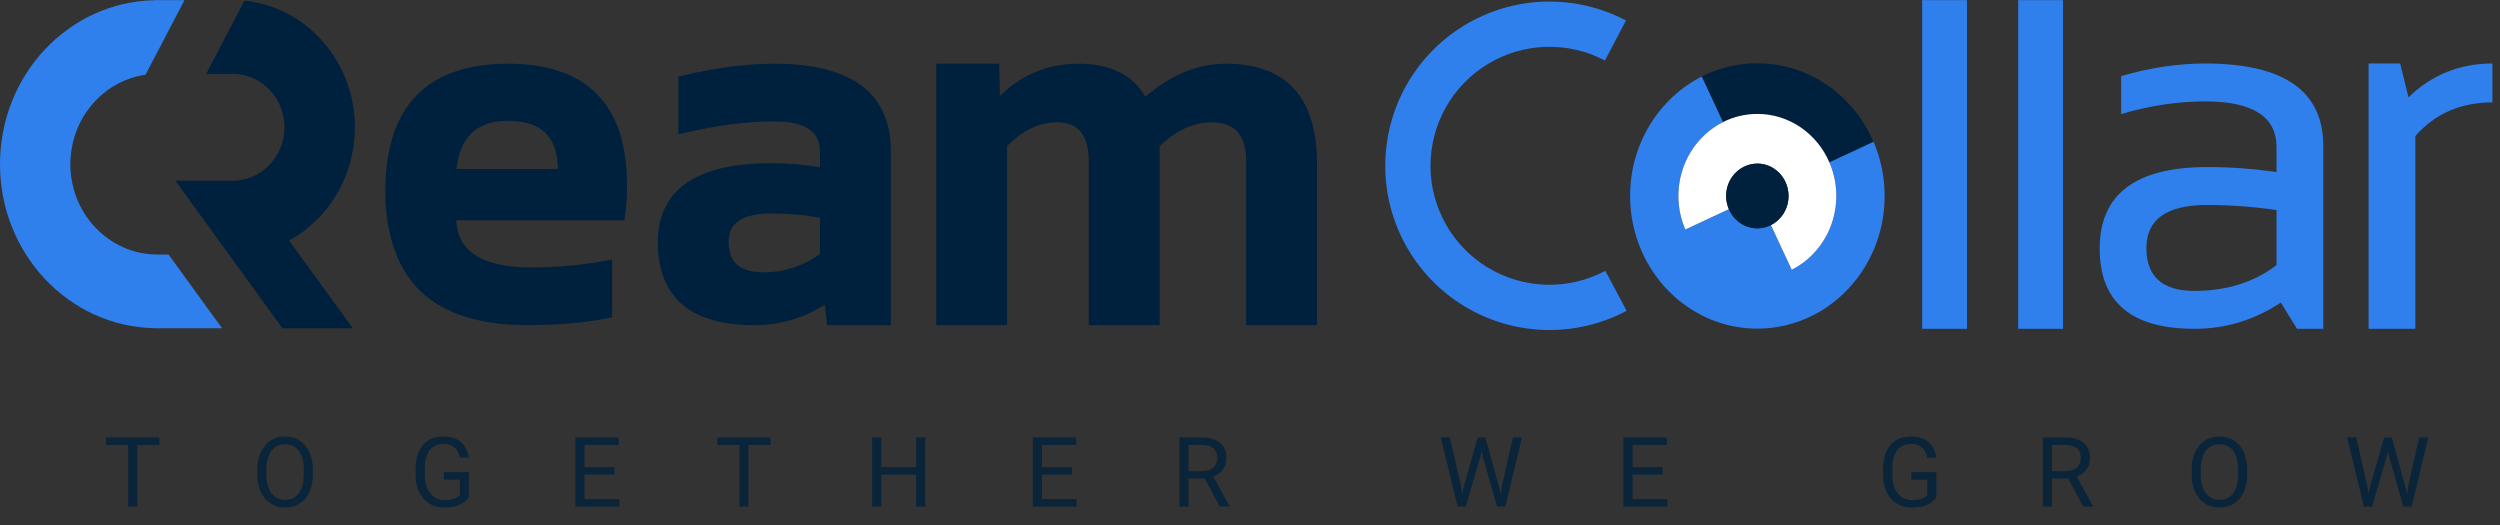 <svg width="138" height="29" viewBox="0 0 138 29" fill="none" xmlns="http://www.w3.org/2000/svg">
<rect x="0" y="0" width="138" height="29" fill="#333333" stroke="none"/>
<g id="CC Logo">
<g id="Group">
<path id="Vector" opacity="0.8" d="M7.576 24.147V27.962H7.078V24.147H7.576ZM8.802 24.147V24.562H5.855V24.147H8.802ZM17.27 25.935V26.175C17.27 26.462 17.235 26.719 17.163 26.945C17.091 27.172 16.989 27.365 16.854 27.524C16.719 27.683 16.558 27.803 16.369 27.888C16.182 27.972 15.973 28.014 15.74 28.014C15.507 28.014 15.307 27.972 15.119 27.888C14.932 27.805 14.769 27.683 14.632 27.524C14.495 27.365 14.39 27.172 14.316 26.945C14.24 26.717 14.203 26.462 14.203 26.175V25.935C14.203 25.648 14.24 25.392 14.314 25.167C14.39 24.939 14.495 24.747 14.63 24.588C14.767 24.427 14.928 24.305 15.115 24.221C15.304 24.138 15.511 24.096 15.736 24.096C15.962 24.096 16.179 24.138 16.366 24.221C16.554 24.305 16.715 24.427 16.85 24.588C16.987 24.747 17.091 24.939 17.161 25.167C17.235 25.392 17.272 25.648 17.272 25.935H17.27ZM16.769 26.175V25.929C16.769 25.701 16.745 25.502 16.699 25.326C16.652 25.152 16.586 25.004 16.497 24.886C16.408 24.767 16.299 24.677 16.169 24.616C16.042 24.554 15.898 24.523 15.735 24.523C15.572 24.523 15.435 24.554 15.307 24.616C15.181 24.677 15.072 24.767 14.982 24.886C14.893 25.004 14.824 25.15 14.774 25.326C14.726 25.5 14.7 25.701 14.7 25.929V26.175C14.7 26.405 14.725 26.606 14.774 26.784C14.823 26.958 14.893 27.106 14.983 27.226C15.076 27.344 15.185 27.435 15.311 27.496C15.439 27.557 15.581 27.589 15.738 27.589C15.896 27.589 16.049 27.557 16.175 27.496C16.303 27.435 16.41 27.344 16.497 27.226C16.586 27.106 16.654 26.958 16.699 26.784C16.745 26.608 16.767 26.405 16.767 26.175H16.769ZM25.883 26.062V27.459C25.836 27.529 25.761 27.607 25.657 27.694C25.553 27.779 25.411 27.855 25.23 27.92C25.05 27.983 24.817 28.014 24.532 28.014C24.299 28.014 24.086 27.974 23.89 27.894C23.696 27.812 23.527 27.692 23.385 27.537C23.244 27.38 23.133 27.189 23.056 26.965C22.978 26.739 22.941 26.484 22.941 26.199V25.903C22.941 25.618 22.974 25.365 23.041 25.141C23.109 24.917 23.209 24.728 23.339 24.573C23.47 24.416 23.631 24.297 23.822 24.216C24.012 24.134 24.23 24.094 24.477 24.094C24.769 24.094 25.011 24.144 25.207 24.245C25.405 24.345 25.559 24.482 25.668 24.66C25.779 24.836 25.851 25.037 25.883 25.263H25.378C25.355 25.124 25.309 25 25.241 24.886C25.174 24.773 25.08 24.68 24.956 24.614C24.832 24.543 24.673 24.508 24.477 24.508C24.301 24.508 24.147 24.54 24.018 24.604C23.888 24.669 23.783 24.762 23.698 24.882C23.614 25.002 23.552 25.148 23.509 25.32C23.468 25.491 23.45 25.685 23.45 25.899V26.201C23.45 26.421 23.476 26.617 23.526 26.791C23.577 26.963 23.651 27.111 23.748 27.233C23.844 27.354 23.959 27.446 24.092 27.509C24.227 27.572 24.375 27.604 24.538 27.604C24.717 27.604 24.863 27.589 24.974 27.559C25.085 27.528 25.174 27.491 25.237 27.45C25.3 27.405 25.348 27.365 25.381 27.326V26.471H24.499V26.062H25.884H25.883ZM34.182 27.55V27.96H32.162V27.55H34.182ZM32.266 24.147V27.962H31.761V24.147H32.266ZM33.916 25.787V26.197H32.164V25.787H33.916ZM34.157 24.147V24.562H32.162V24.147H34.157ZM41.309 24.147V27.962H40.811V24.147H41.309ZM42.536 24.147V24.562H39.589V24.147H42.536ZM50.632 25.787V26.197H48.567V25.787H50.632ZM48.647 24.147V27.962H48.142V24.147H48.647ZM51.072 24.147V27.962H50.569V24.147H51.072ZM59.433 27.55V27.96H57.413V27.55H59.433ZM57.516 24.147V27.962H57.011V24.147H57.516ZM59.167 25.787V26.197H57.414V25.787H59.167ZM59.407 24.147V24.562H57.413V24.147H59.407ZM65.098 24.147H66.362C66.648 24.147 66.889 24.192 67.087 24.279C67.287 24.366 67.437 24.495 67.54 24.667C67.646 24.837 67.698 25.045 67.698 25.293C67.698 25.467 67.662 25.628 67.59 25.772C67.52 25.914 67.42 26.036 67.287 26.138C67.156 26.238 66.998 26.312 66.815 26.36L66.674 26.416H65.487L65.481 26.005H66.377C66.558 26.005 66.71 25.974 66.83 25.911C66.95 25.846 67.041 25.759 67.102 25.652C67.163 25.542 67.194 25.424 67.194 25.293C67.194 25.146 67.165 25.017 67.107 24.908C67.05 24.799 66.959 24.713 66.835 24.654C66.713 24.593 66.556 24.562 66.362 24.562H65.605V27.962H65.1V24.147H65.098ZM67.328 27.962L66.401 26.233H66.928L67.868 27.931V27.962H67.328ZM80.815 26.81L81.572 24.147H81.938L81.725 25.182L80.911 27.96H80.547L80.813 26.808L80.815 26.81ZM80.032 24.147L80.636 26.756L80.817 27.96H80.456L79.531 24.146H80.034L80.032 24.147ZM82.919 26.754L83.509 24.147H84.014L83.093 27.962H82.732L82.921 26.754H82.919ZM81.994 24.147L82.73 26.81L82.996 27.962H82.632L81.846 25.183L81.631 24.149H81.992L81.994 24.147ZM92.036 27.55V27.96H90.016V27.55H92.036ZM90.119 24.147V27.962H89.614V24.147H90.119ZM91.77 25.787V26.197H90.018V25.787H91.77ZM92.01 24.147V24.562H90.016V24.147H92.01ZM106.889 26.062V27.459C106.841 27.529 106.767 27.607 106.663 27.694C106.56 27.779 106.417 27.855 106.236 27.92C106.056 27.983 105.823 28.014 105.538 28.014C105.305 28.014 105.092 27.974 104.896 27.894C104.702 27.812 104.534 27.692 104.391 27.537C104.249 27.38 104.14 27.189 104.062 26.965C103.984 26.739 103.947 26.484 103.947 26.199V25.903C103.947 25.618 103.981 25.365 104.047 25.141C104.116 24.917 104.216 24.728 104.345 24.573C104.476 24.416 104.637 24.297 104.826 24.216C105.017 24.134 105.235 24.094 105.481 24.094C105.773 24.094 106.016 24.144 106.212 24.245C106.41 24.345 106.563 24.482 106.673 24.66C106.784 24.836 106.856 25.037 106.887 25.263H106.382C106.36 25.124 106.314 25 106.245 24.886C106.179 24.773 106.084 24.68 105.96 24.614C105.836 24.543 105.677 24.508 105.481 24.508C105.305 24.508 105.152 24.54 105.022 24.604C104.893 24.669 104.787 24.762 104.702 24.882C104.619 25.002 104.556 25.148 104.513 25.32C104.473 25.491 104.454 25.685 104.454 25.899V26.201C104.454 26.421 104.48 26.617 104.53 26.791C104.582 26.963 104.656 27.111 104.752 27.233C104.848 27.354 104.963 27.446 105.096 27.509C105.231 27.572 105.379 27.604 105.542 27.604C105.722 27.604 105.868 27.589 105.979 27.559C106.09 27.528 106.179 27.491 106.241 27.45C106.304 27.405 106.352 27.365 106.386 27.326V26.471H105.503V26.062H106.889ZM112.765 24.147H114.029C114.315 24.147 114.556 24.192 114.754 24.279C114.954 24.366 115.104 24.495 115.207 24.667C115.313 24.837 115.364 25.045 115.364 25.293C115.364 25.467 115.329 25.628 115.257 25.772C115.187 25.914 115.085 26.036 114.954 26.138C114.822 26.238 114.665 26.312 114.482 26.36L114.341 26.416H113.154L113.148 26.005H114.043C114.225 26.005 114.376 25.974 114.497 25.911C114.617 25.846 114.708 25.759 114.769 25.652C114.83 25.542 114.861 25.424 114.861 25.293C114.861 25.146 114.832 25.017 114.774 24.908C114.717 24.799 114.626 24.713 114.502 24.654C114.38 24.593 114.221 24.562 114.029 24.562H113.272V27.962H112.767V24.147H112.765ZM114.994 27.962L114.067 26.233H114.595L115.535 27.931V27.962H114.994ZM124.045 25.935V26.175C124.045 26.462 124.01 26.719 123.938 26.945C123.866 27.172 123.764 27.365 123.629 27.524C123.494 27.683 123.333 27.803 123.144 27.888C122.957 27.972 122.748 28.014 122.515 28.014C122.282 28.014 122.082 27.972 121.894 27.888C121.707 27.805 121.544 27.683 121.407 27.524C121.27 27.365 121.165 27.172 121.091 26.945C121.015 26.717 120.978 26.462 120.978 26.175V25.935C120.978 25.648 121.015 25.392 121.087 25.167C121.163 24.939 121.268 24.747 121.403 24.588C121.54 24.427 121.701 24.305 121.888 24.221C122.077 24.138 122.284 24.096 122.51 24.096C122.735 24.096 122.952 24.138 123.139 24.221C123.327 24.305 123.488 24.427 123.623 24.588C123.76 24.747 123.864 24.939 123.936 25.167C124.01 25.392 124.045 25.648 124.045 25.935ZM123.546 26.175V25.929C123.546 25.701 123.522 25.502 123.475 25.326C123.431 25.152 123.363 25.004 123.274 24.886C123.185 24.767 123.076 24.677 122.946 24.616C122.819 24.554 122.674 24.523 122.511 24.523C122.349 24.523 122.212 24.554 122.084 24.616C121.958 24.677 121.849 24.767 121.758 24.886C121.67 25.004 121.601 25.15 121.551 25.326C121.503 25.5 121.477 25.701 121.477 25.929V26.175C121.477 26.405 121.501 26.606 121.551 26.784C121.599 26.958 121.67 27.106 121.76 27.226C121.853 27.344 121.962 27.435 122.088 27.496C122.215 27.557 122.358 27.589 122.515 27.589C122.672 27.589 122.826 27.557 122.952 27.496C123.079 27.435 123.187 27.344 123.274 27.226C123.363 27.106 123.431 26.958 123.475 26.784C123.52 26.608 123.544 26.405 123.544 26.175H123.546ZM130.845 26.81L131.601 24.147H131.968L131.755 25.182L130.941 27.96H130.576L130.843 26.808L130.845 26.81ZM130.062 24.147L130.665 26.756L130.846 27.96H130.486L129.561 24.146H130.064L130.062 24.147ZM132.948 26.754L133.538 24.147H134.043L133.122 27.962H132.761L132.95 26.754H132.948ZM132.023 24.147L132.759 26.81L133.026 27.962H132.661L131.875 25.183L131.66 24.149H132.021L132.023 24.147Z" fill="#00213D"/>
<g id="Group_2">
<path id="Vector_2" d="M108.578 0.008V18.148H106.104V0.008H108.578ZM113.879 0.008V18.148H111.405V0.008H113.879ZM115.903 13.727C115.903 10.724 117.882 9.221 121.843 9.221C123.116 9.221 124.391 9.314 125.664 9.501V8.121C125.664 6.437 124.349 5.597 121.718 5.597C120.212 5.597 118.669 5.83 117.087 6.295V4.202C118.667 3.738 120.212 3.505 121.718 3.505C126.069 3.505 128.245 5.02 128.245 8.052V18.15H126.794L125.903 16.7C124.443 17.667 122.854 18.15 121.133 18.15C117.645 18.15 115.903 16.676 115.903 13.728V13.727ZM121.843 11.314C119.603 11.314 118.482 12.104 118.482 13.686C118.482 15.268 119.364 16.058 121.131 16.058C122.898 16.058 124.428 15.584 125.664 14.635V11.595C124.391 11.408 123.116 11.316 121.843 11.316V11.314ZM130.746 18.148V3.505H132.489L132.95 5.373C134.234 4.128 135.777 3.505 137.581 3.505V5.653C135.832 5.653 134.415 6.271 133.327 7.508V18.15H130.746V18.148Z" fill="#2F80ED"/>
<path id="Vector_3" d="M89.79 17.156C88.409 17.89 86.863 18.255 85.301 18.214C83.74 18.173 82.213 17.731 80.872 16.928C79.531 16.125 78.42 14.987 77.649 13.629C76.877 12.269 76.469 10.734 76.467 9.172C76.463 7.609 76.864 6.071 77.63 4.71C78.396 3.348 79.501 2.206 80.838 1.396C82.176 0.588 83.699 0.136 85.262 0.09C86.824 0.044 88.372 0.401 89.754 1.13L88.592 3.339C87.59 2.811 86.469 2.552 85.336 2.586C84.204 2.619 83.099 2.945 82.132 3.531C81.162 4.118 80.361 4.945 79.806 5.931C79.251 6.919 78.961 8.033 78.963 9.165C78.964 10.297 79.26 11.409 79.819 12.395C80.378 13.381 81.183 14.203 82.154 14.786C83.125 15.368 84.232 15.688 85.362 15.718C86.494 15.748 87.616 15.483 88.615 14.95L89.788 17.156H89.79Z" fill="#2F80ED"/>
<g id="Group_3">
<path id="Vector_4" d="M97.005 6.29C98.775 6.29 100.3 7.389 100.981 8.965L103.418 7.829C102.32 5.274 99.862 3.492 97.003 3.492C95.902 3.492 94.862 3.757 93.934 4.227L95.105 6.741C95.678 6.452 96.322 6.29 97.003 6.29H97.005Z" fill="#00213D"/>
<path id="Vector_5" d="M103.419 7.827L100.983 8.963C101.227 9.529 101.364 10.154 101.364 10.815C101.364 12.608 100.359 14.158 98.903 14.891L97.754 12.425C97.527 12.539 97.273 12.604 97.005 12.604C96.305 12.604 95.704 12.169 95.434 11.547L93.029 12.669C92.785 12.103 92.648 11.477 92.648 10.817C92.648 9.024 93.653 7.474 95.109 6.741L93.937 4.227C91.595 5.414 89.982 7.918 89.982 10.817C89.982 11.881 90.202 12.891 90.592 13.803C91.689 16.358 94.148 18.14 97.007 18.14C98.108 18.14 99.147 17.875 100.076 17.405C102.418 16.217 104.032 13.714 104.032 10.815C104.032 9.751 103.812 8.741 103.421 7.829L103.419 7.827Z" fill="#2F80ED"/>
<path id="Vector_6" d="M100.983 8.964C100.302 7.388 98.777 6.289 97.007 6.289C96.326 6.289 95.682 6.452 95.109 6.74C93.652 7.473 92.648 9.022 92.648 10.816C92.648 11.477 92.785 12.102 93.029 12.668L95.434 11.547C95.338 11.323 95.282 11.077 95.282 10.816C95.282 10.108 95.68 9.497 96.256 9.209C96.483 9.094 96.737 9.029 97.005 9.029C97.704 9.029 98.305 9.464 98.576 10.085C98.672 10.309 98.727 10.556 98.727 10.816C98.727 11.525 98.33 12.136 97.754 12.424L98.903 14.89C100.359 14.158 101.364 12.609 101.364 10.815C101.364 10.154 101.227 9.529 100.983 8.963V8.964Z" fill="white"/>
<path id="Vector_7" d="M98.576 10.088C98.306 9.464 97.704 9.031 97.005 9.031C96.737 9.031 96.483 9.098 96.256 9.211C95.68 9.501 95.283 10.11 95.283 10.819C95.283 11.079 95.338 11.327 95.434 11.549C95.704 12.173 96.306 12.606 97.005 12.606C97.273 12.606 97.527 12.539 97.754 12.426C98.33 12.136 98.728 11.527 98.728 10.819C98.728 10.558 98.672 10.31 98.576 10.088Z" fill="#00213D"/>
</g>
</g>
<g id="Group_4">
<g id="Group_5">
<path id="Vector_8" d="M71.443 4.912C70.603 3.986 69.337 3.516 67.676 3.516C66.133 3.516 64.634 4.128 63.224 5.338C62.52 4.128 61.286 3.516 59.55 3.516C57.815 3.516 56.42 4.113 55.195 5.294L55.156 3.516H51.68V17.947H55.591V8.061C56.453 7.192 57.374 6.752 58.333 6.752C58.93 6.752 59.361 6.924 59.654 7.279C59.95 7.64 60.1 8.202 60.1 8.949V17.947H64.013V8.065C64.927 7.194 65.885 6.752 66.862 6.752C67.508 6.752 67.994 6.927 68.309 7.277C68.627 7.63 68.79 8.18 68.79 8.911V17.947H72.701V9.044C72.701 7.223 72.277 5.834 71.443 4.912Z" fill="#00213D"/>
<path id="Vector_9" d="M47.537 4.711C46.466 3.917 44.851 3.516 42.736 3.516C41.197 3.516 39.465 3.743 37.587 4.191L37.445 4.224V7.418L37.672 7.364C39.52 6.924 41.224 6.7 42.734 6.7C43.596 6.7 44.246 6.848 44.664 7.138C45.067 7.419 45.263 7.832 45.263 8.402V9.238C44.375 9.085 43.476 9.007 42.588 9.007C40.527 9.007 38.954 9.369 37.913 10.087C36.849 10.82 36.309 11.928 36.309 13.384C36.309 14.84 36.764 16.047 37.659 16.809C38.547 17.564 39.887 17.948 41.639 17.948C43.039 17.948 44.346 17.571 45.526 16.826L45.657 17.948H49.174V8.335C49.174 6.737 48.623 5.517 47.535 4.711H47.537ZM45.263 14.024C44.314 14.694 43.274 15.033 42.173 15.033C41.511 15.033 41.012 14.89 40.692 14.609C40.375 14.332 40.22 13.917 40.22 13.342C40.22 12.822 40.403 12.444 40.777 12.189C41.169 11.921 41.778 11.786 42.588 11.786C43.532 11.786 44.431 11.865 45.263 12.021V14.023V14.024Z" fill="#00213D"/>
<path id="Vector_10" d="M28.041 3.516C25.802 3.516 24.095 4.113 22.966 5.29C21.839 6.465 21.268 8.241 21.268 10.57C21.268 12.899 21.93 14.868 23.234 16.098C24.535 17.325 26.503 17.947 29.084 17.947C30.862 17.947 32.396 17.81 33.641 17.541L33.787 17.51V14.326L33.567 14.367C32.169 14.631 30.75 14.764 29.351 14.764C27.952 14.764 26.879 14.526 26.187 14.054C25.554 13.623 25.225 13.003 25.183 12.161H34.47L34.492 12.002C34.574 11.418 34.614 10.822 34.614 10.235C34.614 8.017 34.059 6.324 32.964 5.205C31.869 4.084 30.211 3.516 28.041 3.516ZM30.796 9.327H25.197C25.295 8.467 25.567 7.81 26.006 7.373C26.476 6.907 27.16 6.67 28.041 6.67C28.966 6.67 29.663 6.898 30.115 7.345C30.553 7.78 30.783 8.446 30.796 9.325V9.327Z" fill="#00213D"/>
</g>
<g id="Group_6">
<path id="Vector_11" d="M11.816 17.512L9.304 14.05H8.684C7.811 14.05 6.993 13.808 6.288 13.384C4.851 12.522 3.883 10.911 3.883 9.064C3.883 6.857 5.265 4.987 7.178 4.33C7.452 4.235 7.739 4.167 8.033 4.124L8.51 3.212L9.507 1.301L10.118 0.132L10.183 0.008H8.51V0.013C3.794 0.111 -0 4.124 -0 9.064C-0 14.004 3.794 18.019 8.51 18.115V18.121H12.26L11.818 17.512H11.816Z" fill="#2F80ED"/>
<path id="Vector_12" d="M19.483 8.28C19.552 7.876 19.59 7.462 19.59 7.036C19.59 7.033 19.59 7.029 19.59 7.027C19.59 6.083 19.409 5.184 19.083 4.363C18.591 3.118 17.768 2.054 16.726 1.288C16.14 0.857 15.487 0.522 14.784 0.302C14.369 0.172 13.938 0.083 13.492 0.039L12.928 1.12L12.774 1.414L11.383 4.078H12.869C13.633 4.085 14.325 4.4 14.834 4.91C15.022 5.099 15.185 5.316 15.318 5.552C15.563 5.987 15.703 6.489 15.703 7.027C15.703 7.347 15.653 7.654 15.561 7.941C15.254 8.91 14.475 9.658 13.503 9.895C13.293 9.947 13.072 9.976 12.847 9.976H9.679L11.552 12.555L12.245 13.512L12.634 14.046L12.645 14.061L13.916 15.813L15.588 18.119H19.474L16.519 14.048L16.131 13.514L15.957 13.275C16.005 13.249 16.051 13.223 16.097 13.197C17.846 12.193 19.119 10.402 19.481 8.28H19.483Z" fill="#00213D"/>
</g>
</g>
</g>
</g>
</svg>
